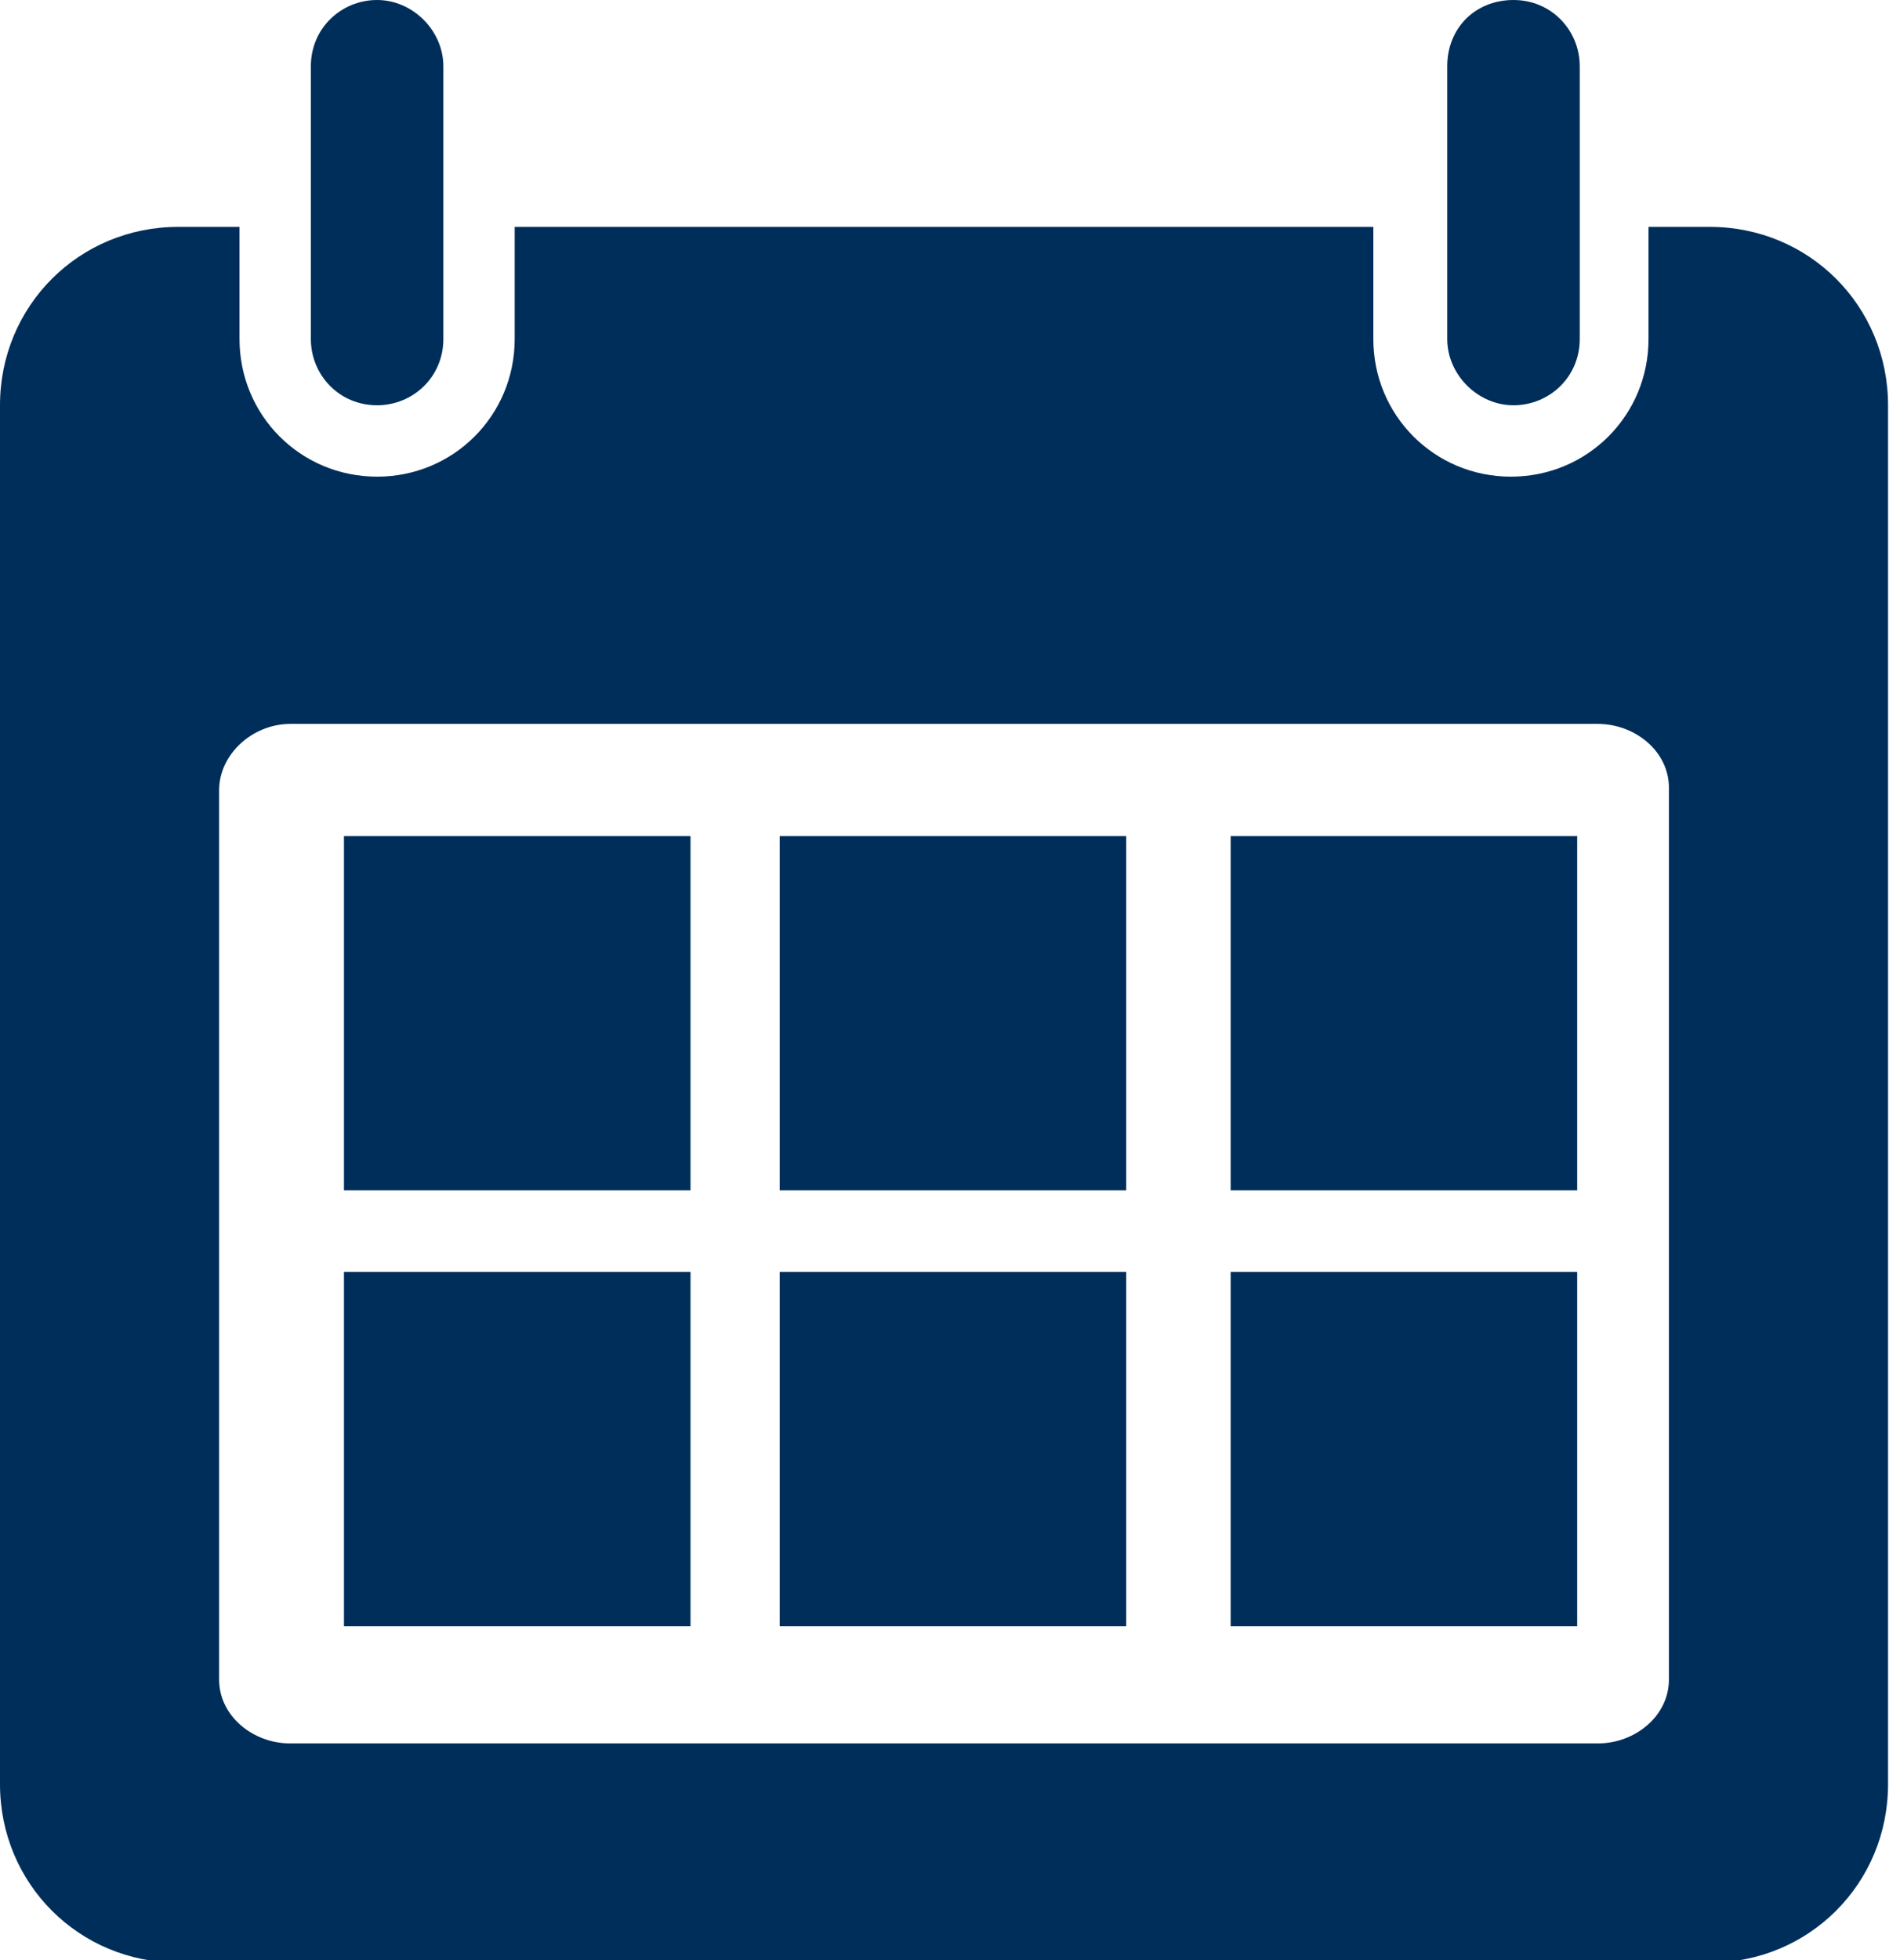 <svg width="64" height="66" viewBox="0 0 64 66" fill="none" xmlns="http://www.w3.org/2000/svg">
<g clip-path="url(#clip0_46_110)">
<path d="M6.008 7.639C2.661 7.639 0 10.299 0 13.646V60.078C0 63.425 2.661 66.086 6.008 66.086H57.589C60.936 66.086 63.597 63.425 63.597 60.078V13.646C63.597 10.299 60.936 7.639 57.589 7.639H55.529V11.415C55.529 13.99 53.469 16.05 50.895 16.05C48.32 16.05 46.26 13.99 46.26 11.415V7.639H17.337V11.415C17.337 13.99 15.277 16.05 12.702 16.05C10.127 16.05 8.068 13.99 8.068 11.415V7.639H6.008ZM9.784 24.375H53.813C55.1 24.375 56.216 25.319 56.216 26.52V56.559C56.216 57.761 55.1 58.705 53.813 58.705H9.784C8.497 58.705 7.381 57.761 7.381 56.559V26.606C7.381 25.405 8.497 24.375 9.784 24.375Z" fill="#002E5A"/>
<path d="M10.471 2.231V7.638V11.415C10.471 12.616 11.415 13.646 12.702 13.646C13.904 13.646 14.934 12.702 14.934 11.415V7.638V2.231C14.934 1.03 13.904 0 12.702 0C11.501 0 10.471 0.944 10.471 2.231Z" fill="#002E5A"/>
<path d="M48.749 2.231V7.638V11.415C48.749 12.616 49.779 13.646 50.98 13.646C52.182 13.646 53.212 12.702 53.212 11.415V7.638V2.231C53.212 1.03 52.268 0 50.98 0C49.693 0 48.749 0.944 48.749 2.231Z" fill="#002E5A"/>
<path d="M23.259 28.15H11.586V40.08H23.259V28.15Z" fill="#002E5A"/>
<path d="M37.935 28.15H26.263V40.08H37.935V28.15Z" fill="#002E5A"/>
<path d="M23.259 42.827H11.586V54.757H23.259V42.827Z" fill="#002E5A"/>
<path d="M37.935 42.827H26.263V54.757H37.935V42.827Z" fill="#002E5A"/>
<path d="M53.126 28.15H41.454V40.08H53.126V28.15Z" fill="#002E5A"/>
<path d="M53.126 42.827H41.454V54.757H53.126V42.827Z" fill="#002E5A"/>
</g>
<defs>
<clipPath id="clip0_46_110">
<rect width="63.597" height="66" fill="white"/>
</clipPath>
</defs>
</svg>
